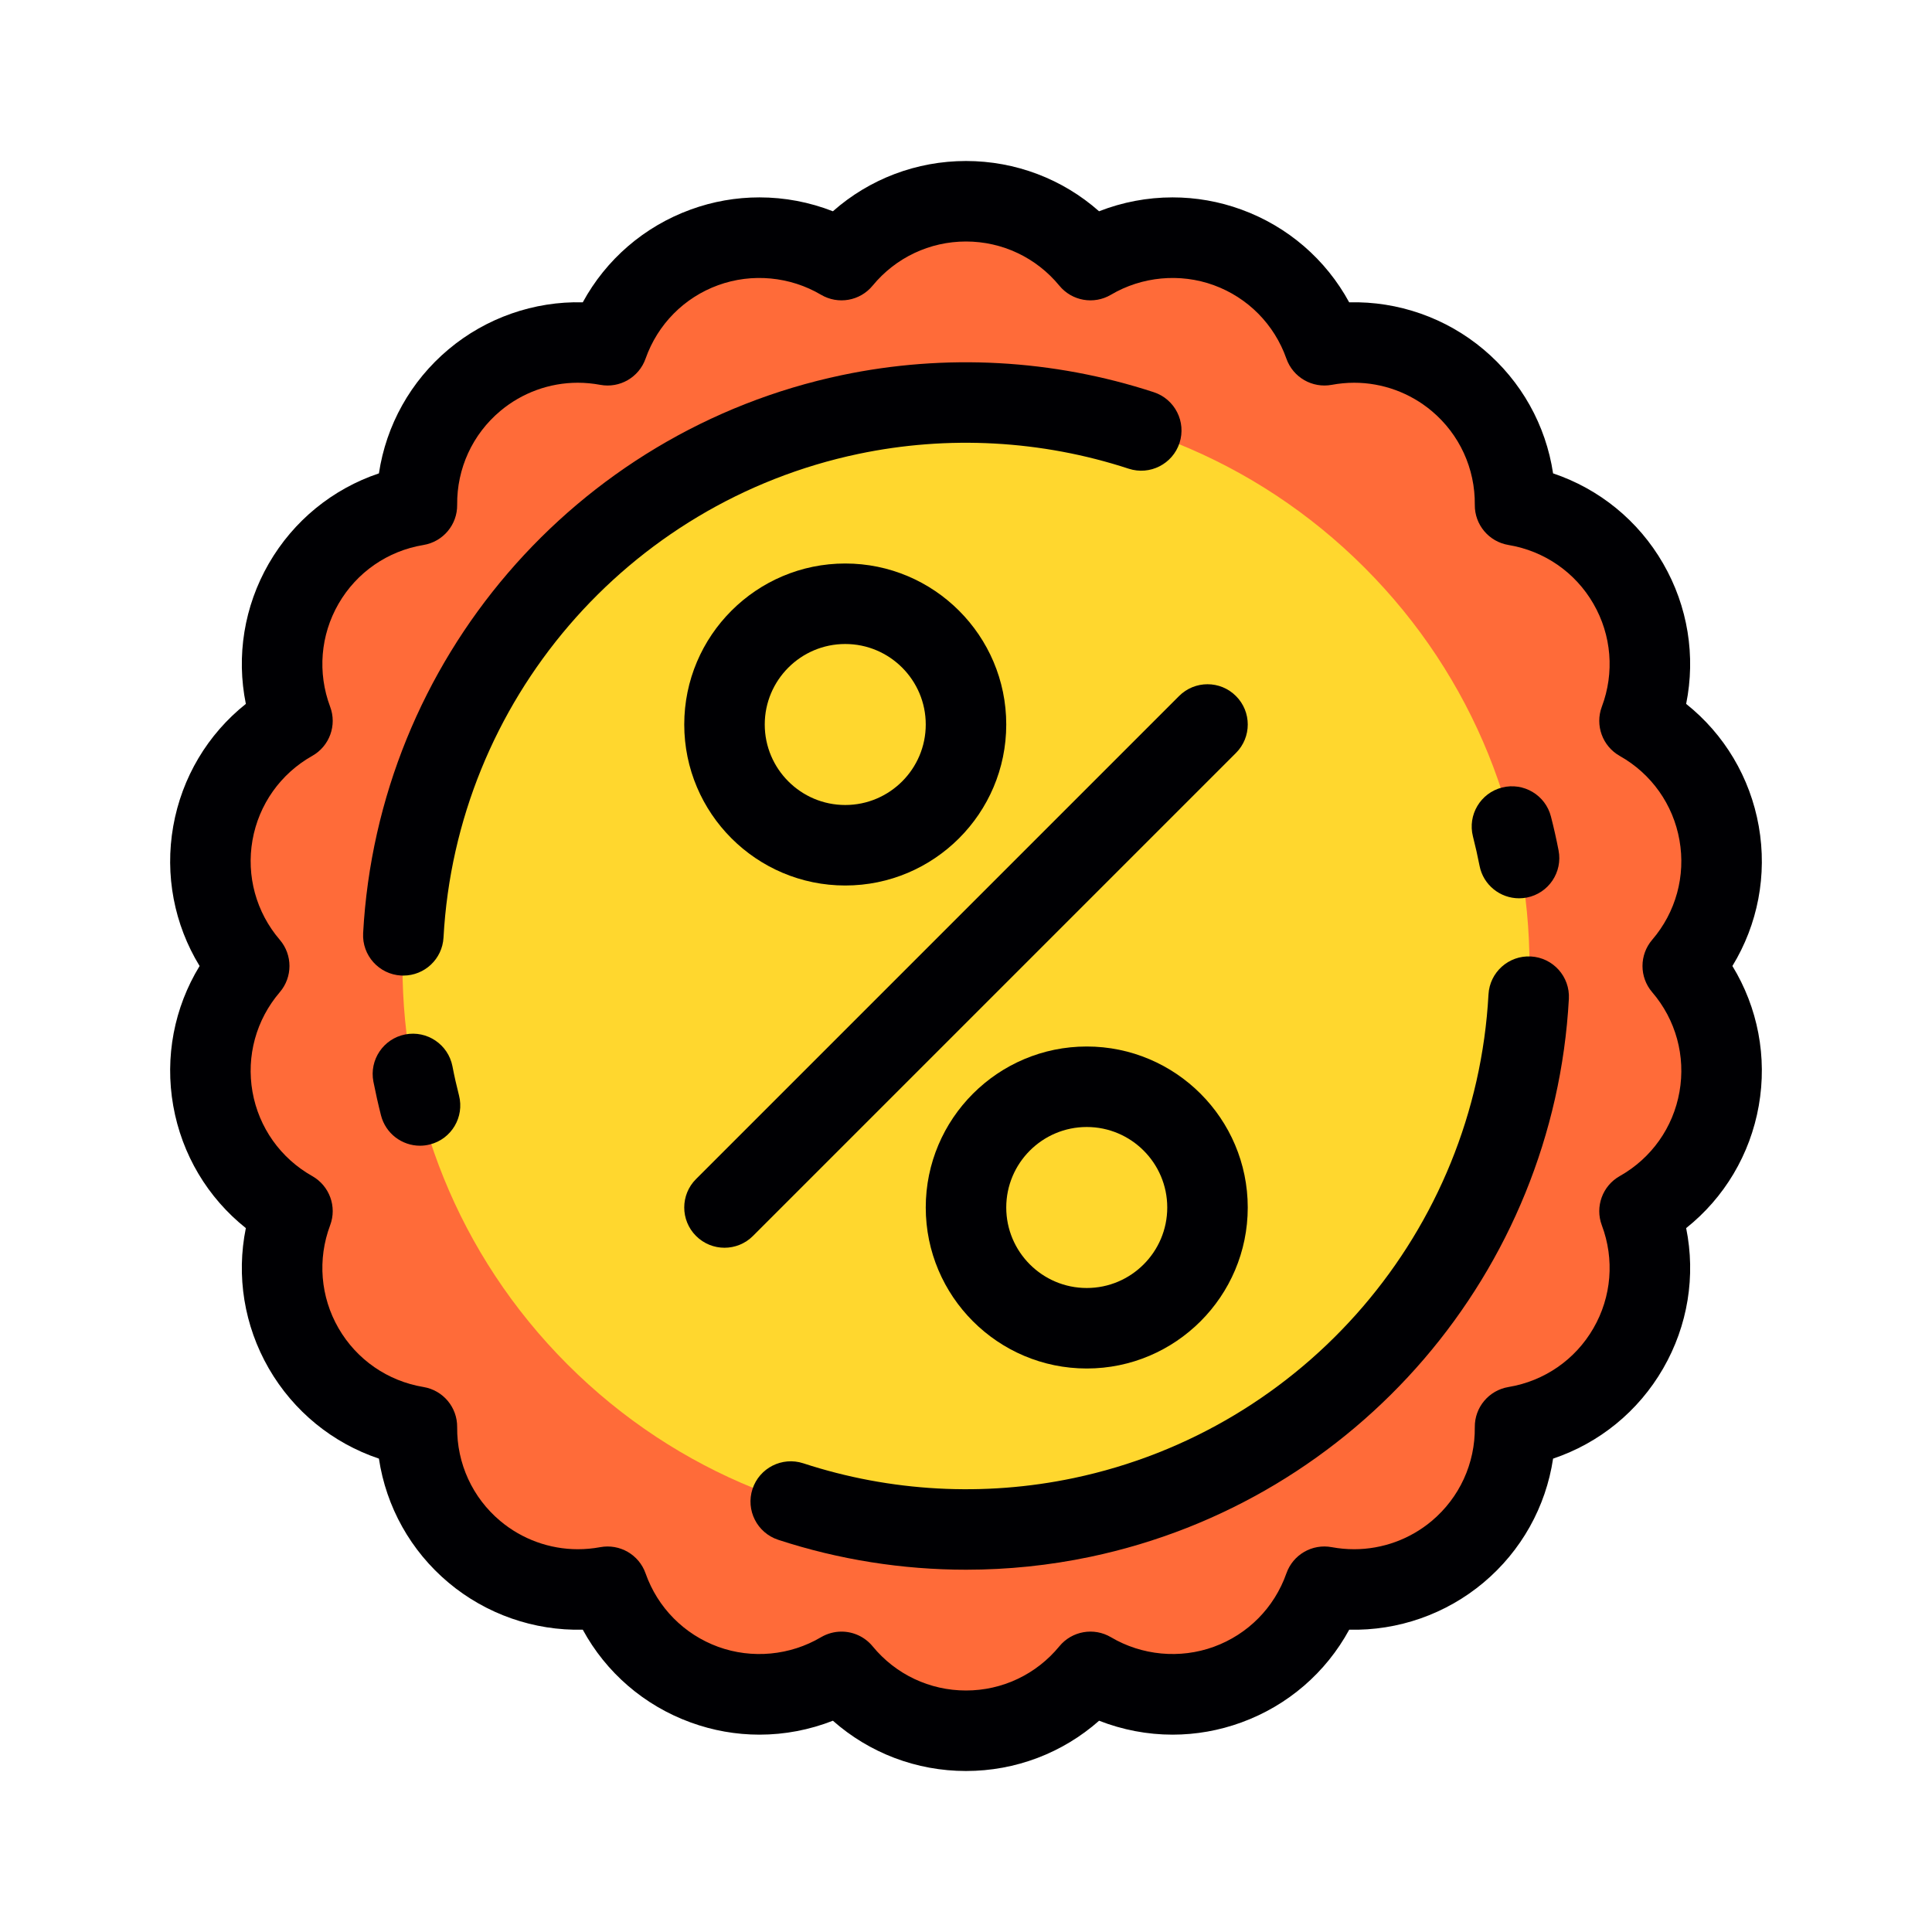 <svg width="48" height="48" viewBox="0 0 48 48" fill="none" xmlns="http://www.w3.org/2000/svg">
<path d="M32.904 8.578C34.04 8.365 35.258 8.644 36.213 9.445C37.167 10.246 37.653 11.398 37.641 12.553C38.781 12.742 39.831 13.421 40.454 14.5C41.077 15.579 41.14 16.828 40.733 17.909C41.74 18.477 42.495 19.473 42.711 20.701C42.927 21.927 42.56 23.122 41.807 24C42.56 24.878 42.927 26.072 42.711 27.299C42.495 28.526 41.74 29.523 40.733 30.09C41.14 31.172 41.077 32.421 40.454 33.5C39.831 34.579 38.782 35.258 37.641 35.447C37.653 36.602 37.167 37.754 36.213 38.555C35.258 39.356 34.04 39.635 32.904 39.422C32.52 40.512 31.669 41.428 30.498 41.854C29.327 42.28 28.087 42.126 27.092 41.537C26.358 42.43 25.245 43 24 43C22.754 43 21.641 42.43 20.907 41.537C19.913 42.126 18.672 42.28 17.501 41.854C16.331 41.428 15.48 40.512 15.096 39.422C13.96 39.635 12.741 39.356 11.787 38.555C10.832 37.754 10.346 36.602 10.358 35.447C9.218 35.258 8.168 34.579 7.545 33.5C6.922 32.421 6.859 31.173 7.266 30.091C6.259 29.523 5.505 28.526 5.288 27.299C5.072 26.072 5.44 24.877 6.192 24C5.44 23.122 5.072 21.927 5.288 20.701C5.505 19.474 6.259 18.477 7.266 17.909C6.859 16.828 6.922 15.579 7.545 14.5C8.168 13.421 9.218 12.742 10.358 12.553C10.346 11.398 10.832 10.246 11.787 9.445C12.741 8.644 13.96 8.365 15.096 8.578C15.48 7.488 16.331 6.572 17.501 6.146C18.672 5.72 19.913 5.874 20.907 6.462C21.641 5.57 22.754 5 24 5C25.246 5 26.358 5.57 27.092 6.463C28.087 5.874 29.327 5.72 30.498 6.146C31.669 6.572 32.52 7.488 32.904 8.578Z" fill="#FF6B39"/>
<path d="M14.1 14.1C19.568 8.633 28.432 8.633 33.899 14.1C39.367 19.568 39.367 28.432 33.899 33.9C28.432 39.367 19.568 39.367 14.1 33.9C8.633 28.432 8.633 19.568 14.1 14.1Z" fill="#FFD72E"/>
<path d="M30.707 18.707C31.098 18.317 31.098 17.683 30.707 17.293C30.317 16.902 29.684 16.902 29.293 17.293L17.293 29.293C16.902 29.683 16.902 30.316 17.293 30.707C17.488 30.902 17.744 31 18 31C18.256 31 18.512 30.902 18.707 30.707L30.707 18.707Z" fill="#000003"/>
<path d="M21 14C18.794 14 17 15.794 17 18C17 20.206 18.794 22 21 22C23.206 22 25 20.206 25 18C25 15.794 23.206 14 21 14ZM21 20C19.897 20 19 19.103 19 18C19 16.897 19.897 16 21 16C22.103 16 23 16.897 23 18C23 19.103 22.103 20 21 20Z" fill="#000003"/>
<path d="M27 26C24.794 26 23 27.794 23 30C23 32.206 24.794 34 27 34C29.206 34 31 32.206 31 30C31 27.794 29.206 26 27 26ZM27 32C25.897 32 25 31.103 25 30C25 28.897 25.897 28 27 28C28.103 28 29 28.897 29 30C29 31.103 28.103 32 27 32Z" fill="#000003"/>
<path d="M43.696 20.527C43.482 19.315 42.839 18.242 41.892 17.488C42.132 16.302 41.936 15.066 41.32 14C40.705 12.934 39.733 12.146 38.586 11.761C38.406 10.564 37.798 9.47 36.855 8.679C35.925 7.898 34.737 7.481 33.52 7.511C32.942 6.448 31.997 5.627 30.84 5.206C30.289 5.005 29.713 4.904 29.131 4.904C28.505 4.904 27.886 5.022 27.306 5.249C26.4 4.448 25.231 4 24 4C22.769 4 21.6 4.448 20.693 5.249C20.113 5.022 19.494 4.904 18.869 4.904C18.286 4.904 17.711 5.005 17.16 5.206C16.003 5.627 15.057 6.448 14.479 7.511C13.268 7.48 12.075 7.898 11.144 8.679C10.201 9.47 9.594 10.564 9.414 11.761C8.267 12.146 7.295 12.934 6.679 14C6.064 15.066 5.867 16.302 6.108 17.488C5.161 18.242 4.518 19.315 4.304 20.527C4.09 21.739 4.328 22.968 4.959 24C4.328 25.032 4.09 26.261 4.304 27.473C4.518 28.685 5.161 29.758 6.108 30.512C5.867 31.698 6.064 32.934 6.679 34C7.295 35.066 8.267 35.854 9.414 36.239C9.594 37.436 10.201 38.53 11.144 39.321C12.075 40.102 13.267 40.519 14.479 40.489C15.057 41.552 16.002 42.373 17.16 42.794C17.712 42.995 18.287 43.097 18.869 43.097C19.495 43.097 20.113 42.978 20.693 42.751C21.6 43.552 22.768 44 24 44H24C25.232 44 26.4 43.552 27.307 42.751C27.887 42.978 28.506 43.097 29.131 43.097C29.713 43.097 30.289 42.995 30.841 42.794C31.997 42.373 32.942 41.553 33.521 40.489C34.733 40.519 35.925 40.102 36.856 39.321C37.799 38.53 38.406 37.436 38.586 36.239C39.733 35.854 40.705 35.066 41.32 34C41.936 32.934 42.133 31.698 41.892 30.512C42.839 29.758 43.482 28.685 43.696 27.473C43.91 26.261 43.672 25.032 43.041 24C43.672 22.968 43.91 21.739 43.696 20.527ZM41.048 24.651C41.636 25.336 41.883 26.238 41.726 27.126C41.57 28.013 41.029 28.776 40.243 29.219C39.813 29.461 39.624 29.981 39.797 30.442C40.115 31.287 40.039 32.22 39.588 33C39.138 33.78 38.369 34.312 37.478 34.46C36.991 34.541 36.636 34.964 36.641 35.457C36.651 36.36 36.26 37.209 35.57 37.789C35.031 38.241 34.347 38.49 33.644 38.49C33.458 38.49 33.271 38.473 33.088 38.439C32.602 38.348 32.124 38.624 31.96 39.09C31.661 39.941 31.003 40.606 30.157 40.914C29.315 41.221 28.368 41.13 27.601 40.676C27.176 40.425 26.632 40.521 26.319 40.902C25.746 41.6 24.901 42 24 42C23.098 42 22.253 41.6 21.68 40.902C21.484 40.664 21.198 40.537 20.907 40.537C20.733 40.537 20.557 40.583 20.398 40.676C19.632 41.13 18.685 41.221 17.843 40.915C16.997 40.606 16.339 39.941 16.039 39.09C15.876 38.625 15.397 38.349 14.912 38.439C14.729 38.473 14.542 38.49 14.356 38.49C13.653 38.49 12.969 38.241 12.43 37.789C11.739 37.21 11.349 36.36 11.358 35.457C11.363 34.964 11.008 34.541 10.522 34.46C9.631 34.312 8.862 33.78 8.411 33C7.961 32.22 7.885 31.287 8.202 30.442C8.376 29.981 8.187 29.462 7.757 29.219C6.971 28.776 6.43 28.013 6.273 27.126C6.117 26.238 6.364 25.336 6.951 24.651C7.272 24.276 7.272 23.724 6.951 23.349C6.364 22.664 6.117 21.762 6.273 20.874C6.43 19.986 6.971 19.223 7.757 18.78C8.187 18.538 8.376 18.019 8.202 17.558C7.885 16.712 7.961 15.78 8.411 15C8.862 14.219 9.631 13.687 10.522 13.54C11.008 13.459 11.364 13.036 11.358 12.543C11.349 11.64 11.739 10.79 12.43 10.211C12.969 9.758 13.653 9.509 14.355 9.509C14.541 9.509 14.729 9.527 14.912 9.561C15.397 9.652 15.875 9.375 16.039 8.91C16.339 8.059 16.996 7.393 17.843 7.085C18.685 6.779 19.631 6.87 20.398 7.323C20.823 7.574 21.367 7.478 21.68 7.097C22.253 6.4 23.099 6 24 6C24.901 6 25.746 6.4 26.319 7.097C26.632 7.478 27.176 7.574 27.601 7.323C28.367 6.87 29.315 6.779 30.156 7.085C31.003 7.394 31.66 8.059 31.96 8.91C32.124 9.375 32.603 9.651 33.088 9.561C33.271 9.527 33.458 9.509 33.644 9.509C34.346 9.509 35.03 9.758 35.57 10.211C36.26 10.79 36.651 11.64 36.641 12.543C36.636 13.036 36.991 13.459 37.478 13.54C38.368 13.688 39.138 14.22 39.588 15C40.039 15.78 40.115 16.713 39.797 17.558C39.624 18.019 39.813 18.539 40.242 18.781C41.029 19.224 41.57 19.987 41.726 20.875C41.883 21.762 41.636 22.664 41.048 23.349C40.727 23.724 40.727 24.276 41.048 24.651Z" fill="#000003"/>
<path d="M28.043 11.645C28.568 11.816 29.133 11.53 29.305 11.005C29.476 10.48 29.19 9.916 28.665 9.744C26.165 8.926 23.484 8.78 20.912 9.321C14.28 10.716 9.391 16.417 9.022 23.184C8.992 23.735 9.415 24.207 9.966 24.237C9.985 24.238 10.003 24.238 10.021 24.238C10.549 24.238 10.99 23.826 11.019 23.293C11.339 17.428 15.576 12.487 21.324 11.278C23.553 10.809 25.877 10.936 28.043 11.645Z" fill="#000003"/>
<path d="M38.034 23.763C37.483 23.733 37.011 24.155 36.981 24.707C36.661 30.572 32.424 35.513 26.676 36.722C24.447 37.191 22.123 37.064 19.957 36.355C19.432 36.184 18.867 36.47 18.695 36.995C18.524 37.52 18.81 38.084 19.335 38.256C20.846 38.751 22.423 38.999 24.003 38.999C25.036 38.999 26.071 38.893 27.088 38.679C33.719 37.284 38.609 31.583 38.978 24.816C39.008 24.264 38.585 23.793 38.034 23.763Z" fill="#000003"/>
<path d="M11.241 26.491C11.135 25.949 10.61 25.595 10.068 25.7C9.526 25.806 9.172 26.331 9.277 26.873C9.331 27.146 9.394 27.428 9.466 27.712C9.582 28.164 9.988 28.465 10.435 28.465C10.516 28.465 10.6 28.455 10.683 28.433C11.218 28.297 11.541 27.752 11.404 27.217C11.341 26.971 11.286 26.727 11.241 26.491Z" fill="#000003"/>
<path d="M36.759 21.51C36.852 21.987 37.271 22.318 37.74 22.318C37.803 22.318 37.867 22.312 37.932 22.3C38.474 22.194 38.828 21.669 38.722 21.127C38.668 20.849 38.605 20.567 38.533 20.288C38.397 19.753 37.852 19.43 37.317 19.566C36.782 19.703 36.459 20.247 36.595 20.782C36.657 21.025 36.712 21.27 36.759 21.51Z" fill="#000003"/>
</svg>
